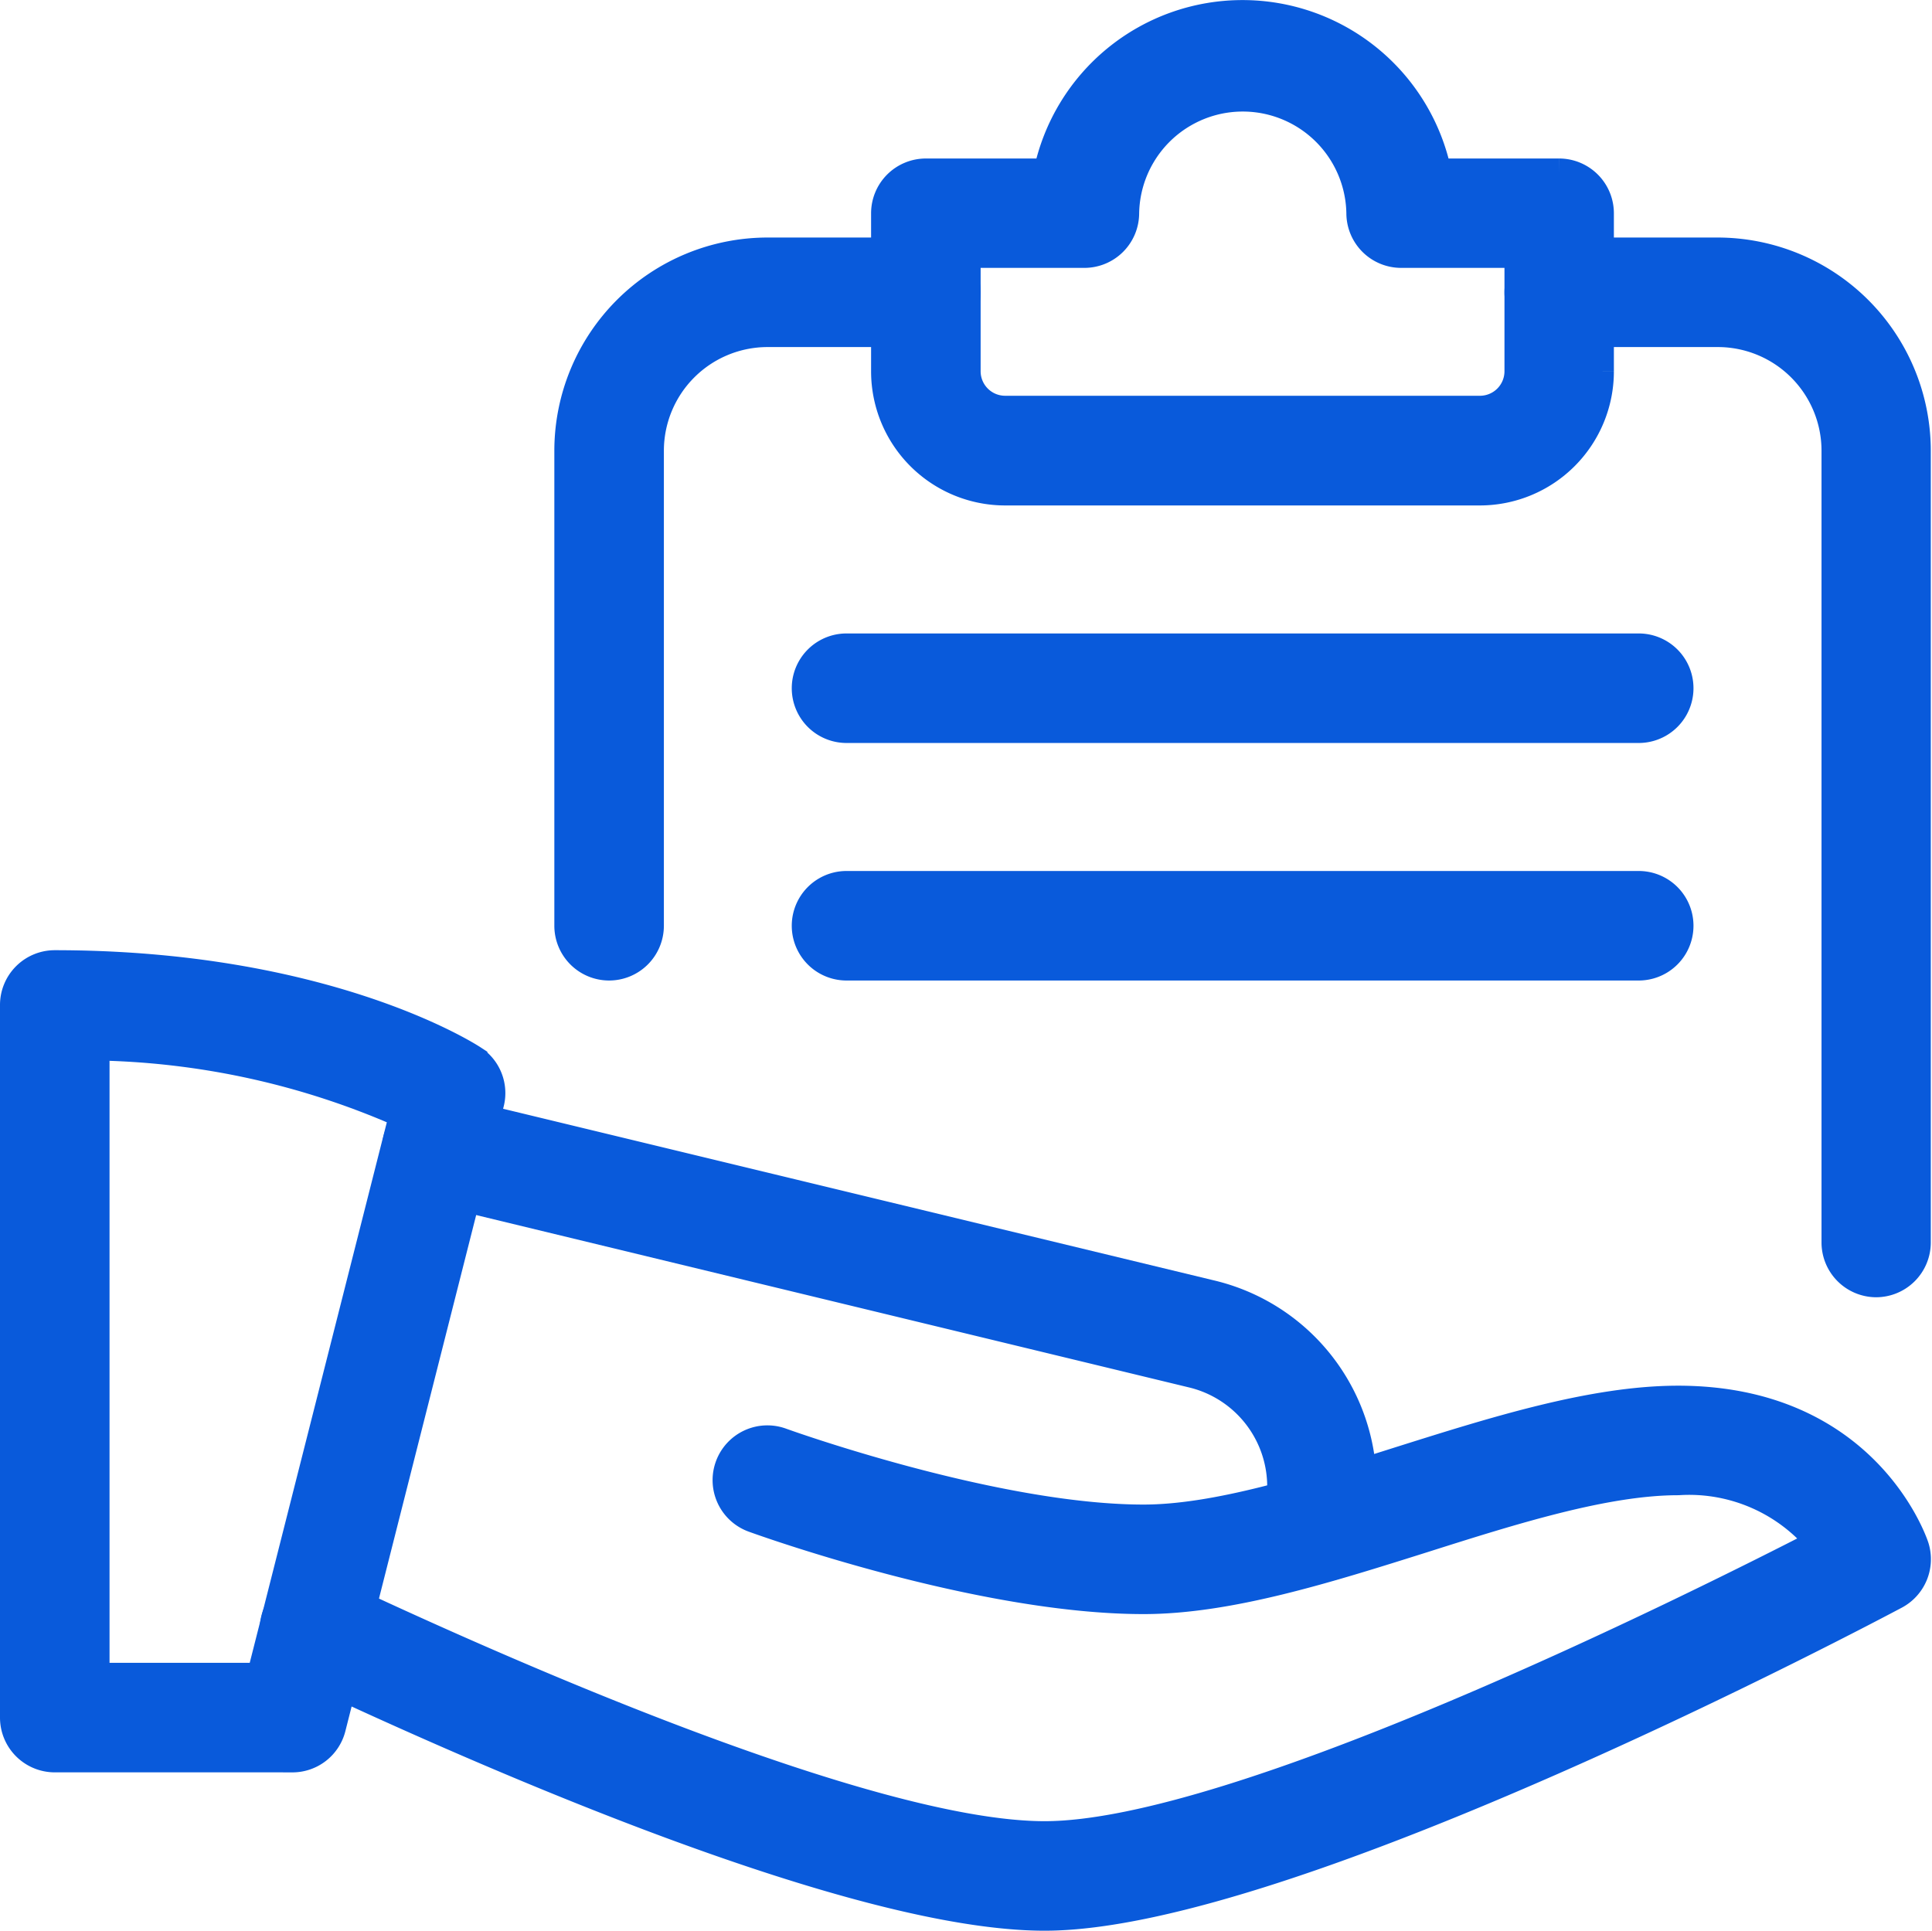 <svg xmlns="http://www.w3.org/2000/svg" width="63.654" height="63.619" viewBox="0 0 63.654 63.619">
  <g id="handle" transform="translate(0.5 0.5)">
    <path id="Path_1254" data-name="Path 1254" d="M9.132,38.091H1.3a1.305,1.305,0,0,1-1.3-1.3V13.3A1.305,1.305,0,0,1,1.3,12c8.874,0,13.562,2.99,13.758,3.118a1.3,1.3,0,0,1,.551,1.414L10.395,37.108a1.3,1.3,0,0,1-1.263.984ZM2.609,35.482H8.117l4.717-18.6A26.1,26.1,0,0,0,2.609,14.633Z" transform="translate(0 19.31)" fill="#095adb" stroke="#095adb" stroke-width="1"/>
    <path id="Path_1255" data-name="Path 1255" d="M28.641,34.459c-6.158,0-18.063-5.177-24.612-8.266A1.3,1.3,0,0,1,5.14,23.835c5.114,2.411,17.64,8.015,23.5,8.015,6.348,0,21.3-7.454,25.606-9.669a5.625,5.625,0,0,0-4.733-2.072c-2.408,0-5.461.963-8.414,1.9-3.139.989-6.387,2.017-9.2,2.017-5.385,0-12.539-2.578-12.84-2.687a1.3,1.3,0,1,1,.892-2.453c.068.026,7.024,2.531,11.947,2.531,2.408,0,5.461-.963,8.414-1.9,3.139-.989,6.387-2.017,9.2-2.017,6.09,0,7.694,4.61,7.762,4.806a1.309,1.309,0,0,1-.624,1.565C55.841,24.3,36.7,34.459,28.641,34.459Z" transform="translate(5.278 28.16)" fill="#095adb" stroke="#095adb" stroke-width="1"/>
    <path id="Path_1256" data-name="Path 1256" d="M35.295,28.873a1.305,1.305,0,0,1-1.3-1.3v-1.3a3.862,3.862,0,0,0-2.985-3.788L5.82,16.393a1.306,1.306,0,0,1,.613-2.539l25.176,6.079a6.463,6.463,0,0,1,4.991,6.33v1.3A1.305,1.305,0,0,1,35.295,28.873Z" transform="translate(7.756 22.24)" fill="#095adb" stroke="#095adb" stroke-width="1"/>
    <path id="Path_1257" data-name="Path 1257" d="M8.3,26.482a1.305,1.305,0,0,1-1.3-1.3V9.523A6.529,6.529,0,0,1,13.523,3h5.218a1.3,1.3,0,0,1,0,2.609H13.523A3.918,3.918,0,0,0,9.609,9.523V25.178A1.305,1.305,0,0,1,8.3,26.482Z" transform="translate(11.264 4.827)" fill="#095adb" stroke="#095adb" stroke-width="1"/>
    <path id="Path_1258" data-name="Path 1258" d="M30.568,15.655H14.914A3.918,3.918,0,0,1,11,11.741V6.523a1.305,1.305,0,0,1,1.3-1.3h4.044a6.524,6.524,0,0,1,12.785,0h4.044a1.305,1.305,0,0,1,1.3,1.3v5.218A3.918,3.918,0,0,1,30.568,15.655ZM13.609,7.827v3.914a1.308,1.308,0,0,0,1.3,1.3H30.568a1.308,1.308,0,0,0,1.3-1.3V7.827H27.959a1.305,1.305,0,0,1-1.3-1.3,3.914,3.914,0,0,0-7.827,0,1.305,1.305,0,0,1-1.3,1.3Z" transform="translate(17.7)" fill="#095adb" stroke="#095adb" stroke-width="1"/>
    <path id="Path_1259" data-name="Path 1259" d="M30.741,36.919a1.305,1.305,0,0,1-1.3-1.3V9.523a3.918,3.918,0,0,0-3.914-3.914H20.3A1.3,1.3,0,0,1,20.3,3h5.218a6.529,6.529,0,0,1,6.523,6.523V35.614A1.305,1.305,0,0,1,30.741,36.919Z" transform="translate(30.573 4.827)" fill="#095adb" stroke="#095adb" stroke-width="1"/>
    <path id="Path_1260" data-name="Path 1260" d="M37.4,10.609H11.3A1.3,1.3,0,0,1,11.3,8H37.4a1.3,1.3,0,0,1,0,2.609Z" transform="translate(16.091 12.873)" fill="#095adb" stroke="#095adb" stroke-width="1"/>
    <path id="Path_1261" data-name="Path 1261" d="M37.4,13.609H11.3A1.3,1.3,0,0,1,11.3,11H37.4a1.3,1.3,0,0,1,0,2.609Z" transform="translate(16.091 17.7)" fill="#095adb" stroke="#095adb" stroke-width="1"/>
  </g>
</svg>
